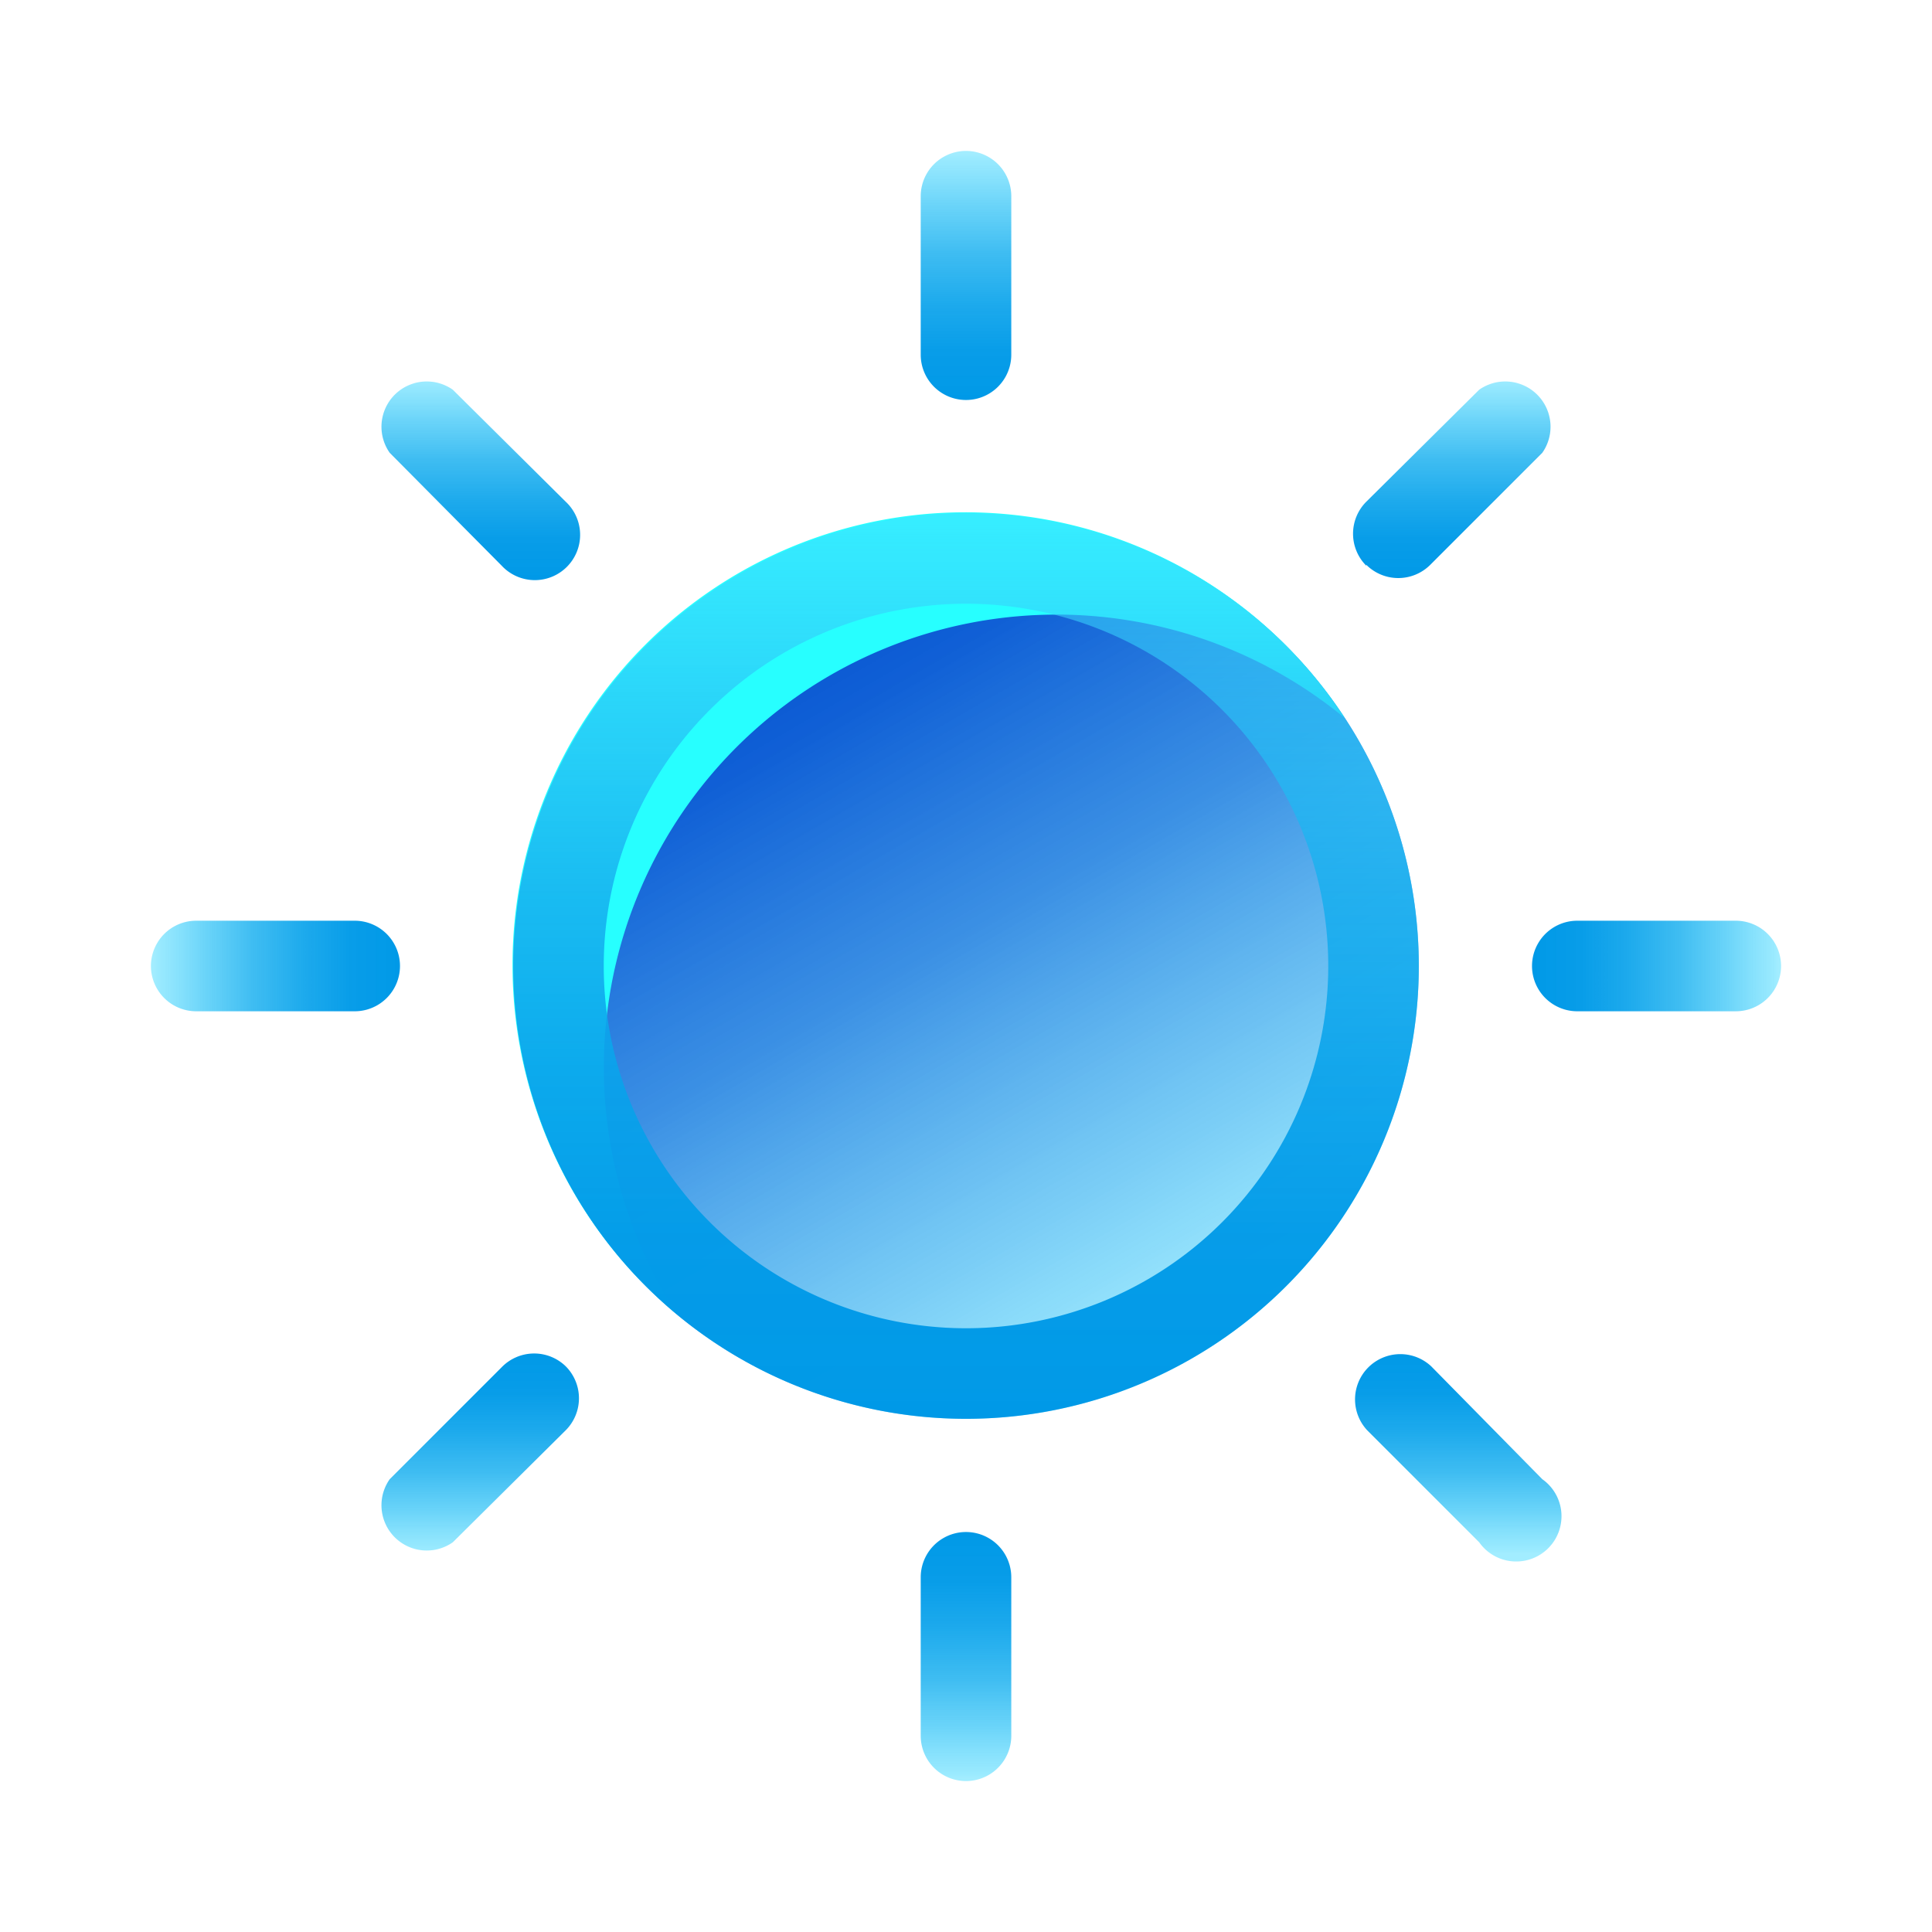 <!-- icon666.com - MILLIONS vector ICONS FREE --><svg viewBox="0 0 64 64" xmlns="http://www.w3.org/2000/svg" xmlns:xlink="http://www.w3.org/1999/xlink"><linearGradient id="linear-gradient" gradientUnits="userSpaceOnUse" x1="39.5" x2="24.5" y1="44.99" y2="19.01"><stop offset=".01" stop-color="#45dbff" stop-opacity=".5"></stop><stop offset=".21" stop-color="#31b2f1" stop-opacity=".64"></stop><stop offset=".53" stop-color="#167bdf" stop-opacity=".84"></stop><stop offset=".81" stop-color="#0659d4" stop-opacity=".96"></stop><stop offset="1" stop-color="#004dd0"></stop></linearGradient><linearGradient id="linear-gradient-2" gradientUnits="userSpaceOnUse" x1="32" x2="32" y1="47" y2="17"><stop offset="0" stop-color="#0099e7"></stop><stop offset=".2" stop-color="#039be8" stop-opacity=".98"></stop><stop offset=".39" stop-color="#0aa3eb" stop-opacity=".92"></stop><stop offset=".59" stop-color="#17afef" stop-opacity=".83"></stop><stop offset=".78" stop-color="#2ac1f6" stop-opacity=".7"></stop><stop offset=".97" stop-color="#41d7fe" stop-opacity=".53"></stop><stop offset=".99" stop-color="#45dbff" stop-opacity=".5"></stop></linearGradient><linearGradient id="linear-gradient-3" gradientUnits="userSpaceOnUse" x1="32" x2="32" y1="5" y2="13.25"><stop offset=".01" stop-color="#45dbff" stop-opacity=".5"></stop><stop offset=".03" stop-color="#41d7fe" stop-opacity=".53"></stop><stop offset=".22" stop-color="#2ac1f6" stop-opacity=".7"></stop><stop offset=".41" stop-color="#17afef" stop-opacity=".83"></stop><stop offset=".61" stop-color="#0aa3eb" stop-opacity=".92"></stop><stop offset=".8" stop-color="#039be8" stop-opacity=".98"></stop><stop offset="1" stop-color="#0099e7"></stop></linearGradient><linearGradient id="linear-gradient-4" x1="15.82" x2="15.82" xlink:href="#linear-gradient-3" y1="12.47" y2="19.18"></linearGradient><linearGradient id="linear-gradient-5" x1="5" x2="13.25" xlink:href="#linear-gradient-3" y1="32" y2="32"></linearGradient><linearGradient id="linear-gradient-6" x1="15.82" x2="15.82" xlink:href="#linear-gradient-3" y1="51.53" y2="44.82"></linearGradient><linearGradient id="linear-gradient-7" xlink:href="#linear-gradient-3" y1="59" y2="50.75"></linearGradient><linearGradient id="linear-gradient-8" x1="48.18" x2="48.18" xlink:href="#linear-gradient-3" y1="51.53" y2="44.82"></linearGradient><linearGradient id="linear-gradient-9" x1="50.75" x2="59" xlink:href="#linear-gradient-2" y1="32" y2="32"></linearGradient><linearGradient id="linear-gradient-10" x1="48.18" x2="48.18" xlink:href="#linear-gradient-3" y1="12.47" y2="19.18"></linearGradient><g id="brightness"><path d="m32 17a15 15 0 1 0 15 15 15 15 0 0 0 -15-15z" fill="url(#linear-gradient)"></path><path d="m44.55 23.79a15 15 0 0 0 -22.12 19.75 15 15 0 1 1 22.12-19.75z" fill="#27ffff"></path><path d="m32 17a15 15 0 1 0 15 15 15 15 0 0 0 -15-15zm0 27a12 12 0 1 1 12-12 12 12 0 0 1 -12 12z" fill="url(#linear-gradient-2)"></path><path d="m33.5 6.5v5.25a1.5 1.5 0 0 1 -3 0v-5.25a1.5 1.5 0 0 1 3 0z" fill="url(#linear-gradient-3)"></path><path d="m18.74 16.62a1.5 1.5 0 1 1 -2.12 2.12l-3.71-3.74a1.5 1.5 0 0 1 2.09-2.09z" fill="url(#linear-gradient-4)"></path><path d="m11.75 33.5h-5.25a1.5 1.5 0 0 1 0-3h5.25a1.5 1.5 0 0 1 0 3z" fill="url(#linear-gradient-5)"></path><path d="m18.74 45.26a1.5 1.5 0 0 1 0 2.12l-3.74 3.71a1.5 1.5 0 0 1 -2.09-2.09l3.71-3.71a1.5 1.5 0 0 1 2.12-.03z" fill="url(#linear-gradient-6)"></path><path d="m33.5 52.25v5.25a1.5 1.5 0 0 1 -3 0v-5.25a1.5 1.5 0 0 1 3 0z" fill="url(#linear-gradient-7)"></path><path d="m51.09 49a1.5 1.5 0 1 1 -2.09 2.09l-3.71-3.71a1.5 1.5 0 0 1 2.12-2.12z" fill="url(#linear-gradient-8)"></path><path d="m59 32a1.5 1.5 0 0 1 -1.5 1.5h-5.25a1.5 1.5 0 0 1 0-3h5.25a1.5 1.5 0 0 1 1.5 1.5z" fill="url(#linear-gradient-9)"></path><path d="m45.26 18.74a1.5 1.5 0 0 1 0-2.12l3.74-3.71a1.5 1.5 0 0 1 2.09 2.09l-3.71 3.71a1.5 1.5 0 0 1 -2.12 0z" fill="url(#linear-gradient-10)"></path></g></svg>